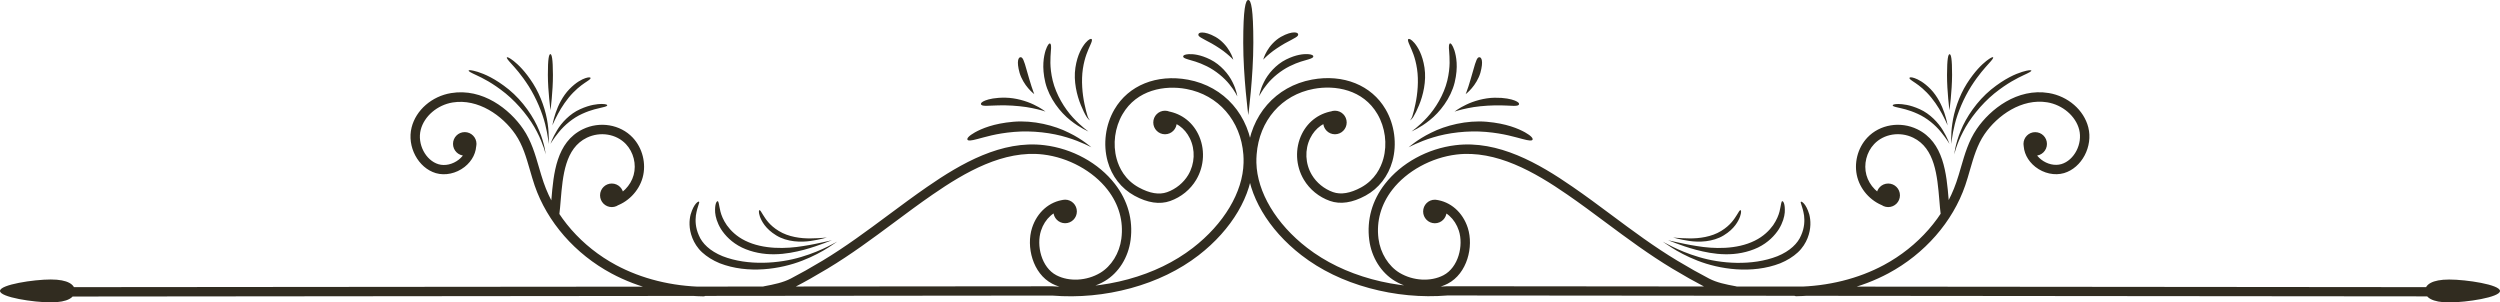 <svg width="248" height="30" viewBox="0 0 248 30" fill="none" xmlns="http://www.w3.org/2000/svg">
<path d="M123.83 0C124.109 0 124.331 0.879 124.331 4.242C124.331 7.604 123.83 11.419 123.83 11.419C123.83 11.419 123.328 7.604 123.328 4.242C123.328 0.879 123.555 0 123.83 0ZM129.72 5.367C129.304 5.353 128.58 5.405 127.577 5.904C126.569 6.408 125.765 7.348 125.382 8.146C124.979 8.944 124.908 9.552 124.908 9.552C124.908 9.552 125.164 8.996 125.699 8.35C126.224 7.695 127.047 7.011 127.922 6.574C128.798 6.137 129.417 6.009 129.782 5.895C130.151 5.785 130.288 5.7 130.283 5.591C130.283 5.496 130.141 5.391 129.72 5.367ZM128.377 3.216C128.112 3.22 127.672 3.315 127.066 3.657C126.46 4.004 125.959 4.579 125.684 5.063C125.401 5.548 125.311 5.918 125.311 5.918C125.311 5.918 125.571 5.633 125.973 5.306C126.375 4.968 126.924 4.612 127.444 4.308C128.5 3.738 128.826 3.619 128.774 3.387C128.75 3.292 128.646 3.216 128.377 3.216ZM117.868 5.899C118.232 6.013 118.852 6.142 119.728 6.579C120.603 7.016 121.426 7.699 121.951 8.355C122.481 9.001 122.741 9.557 122.741 9.557C122.741 9.557 122.67 8.949 122.268 8.151C121.885 7.353 121.081 6.412 120.073 5.909C119.075 5.41 118.346 5.353 117.93 5.372C117.509 5.396 117.367 5.5 117.367 5.6C117.362 5.705 117.499 5.79 117.868 5.899ZM120.21 4.318C120.731 4.617 121.284 4.978 121.682 5.315C122.084 5.643 122.344 5.928 122.344 5.928C122.344 5.928 122.254 5.553 121.97 5.073C121.696 4.588 121.194 4.014 120.589 3.667C119.983 3.325 119.543 3.23 119.278 3.225C119.008 3.22 118.904 3.301 118.881 3.401C118.829 3.629 119.15 3.743 120.21 4.318ZM241.892 28.95C241.892 28.694 241.684 28.485 241.428 28.485L143.56 28.395C141.038 28.589 138.516 28.357 136.074 27.692C133.624 27.022 131.471 25.977 129.668 24.585C126.583 22.206 124.705 19.047 124.634 16.145C124.629 15.869 124.634 15.598 124.658 15.323C124.913 11.955 127.137 9.405 130.321 8.816C132.441 8.417 135.223 8.873 136.647 11.324C137.413 12.639 137.631 14.292 137.229 15.746C136.983 16.629 136.401 17.836 135.024 18.591C133.95 19.175 133.013 19.332 132.233 19.056C131.362 18.748 130.596 18.125 130.137 17.351C129.474 16.244 129.413 14.843 129.976 13.703C130.482 12.677 131.386 12.046 132.516 11.917C132.772 11.889 132.957 11.661 132.928 11.404C132.9 11.148 132.673 10.963 132.417 10.991C130.979 11.148 129.791 11.989 129.148 13.285C128.443 14.71 128.518 16.449 129.342 17.826C129.924 18.8 130.842 19.546 131.925 19.93C132.961 20.296 134.154 20.12 135.469 19.403C136.77 18.691 137.712 17.479 138.128 15.988C138.596 14.297 138.346 12.373 137.451 10.844C136.056 8.45 133.255 7.324 130.156 7.894C126.545 8.559 124.024 11.447 123.735 15.247C123.711 15.551 123.702 15.855 123.711 16.159C123.787 19.341 125.803 22.766 129.105 25.317C131.002 26.784 133.269 27.882 135.833 28.58C138.383 29.273 141.009 29.52 143.597 29.311L241.428 29.401C241.684 29.416 241.892 29.212 241.892 28.95ZM172.596 28.945C172.643 28.694 172.478 28.452 172.222 28.404C171.172 28.209 170.311 28.034 169.535 27.63C168.574 27.131 167.576 26.571 166.388 25.858C164.108 24.49 161.95 22.885 159.859 21.327C158.61 20.396 157.318 19.436 156.008 18.534C152.639 16.206 148.622 13.889 144.392 14.402C141.615 14.734 138.998 16.173 137.385 18.249C136.108 19.892 135.573 21.811 135.828 23.797C136.051 25.53 137.007 27.055 138.383 27.877C140.006 28.846 142.06 28.945 143.616 28.138C145.551 27.131 146.204 24.462 145.603 22.6C145.102 21.051 143.881 19.987 142.415 19.816C142.15 19.783 141.927 19.973 141.899 20.225C141.87 20.481 142.05 20.714 142.306 20.743C143.408 20.866 144.331 21.688 144.719 22.885C145.192 24.352 144.681 26.528 143.186 27.307C141.927 27.962 140.186 27.867 138.852 27.074C137.74 26.409 136.931 25.108 136.746 23.678C136.524 21.944 136.997 20.268 138.114 18.824C139.552 16.966 141.998 15.627 144.496 15.328C148.419 14.867 152.251 17.071 155.478 19.303C156.774 20.196 158.061 21.151 159.301 22.077C161.411 23.645 163.592 25.264 165.911 26.656C167.112 27.378 168.13 27.948 169.104 28.456C170.06 28.95 171.162 29.154 172.047 29.321C172.076 29.326 172.104 29.33 172.132 29.33C172.359 29.33 172.553 29.174 172.596 28.945ZM178.207 29.383C181.5 29.33 184.652 28.547 187.325 27.117C190.93 25.184 193.712 22.001 194.952 18.391C195.127 17.883 195.274 17.37 195.42 16.857C195.789 15.584 196.135 14.383 196.859 13.319C198.141 11.442 200.558 9.737 203.09 10.15C204.613 10.402 205.914 11.518 206.255 12.863C206.61 14.268 205.768 15.898 204.49 16.278C203.847 16.468 203.076 16.292 202.479 15.822C201.94 15.399 201.647 14.819 201.675 14.24C201.685 13.983 201.491 13.765 201.235 13.751C200.984 13.722 200.762 13.936 200.748 14.193C200.705 15.081 201.131 15.941 201.907 16.553C202.74 17.209 203.828 17.441 204.755 17.171C206.515 16.648 207.637 14.525 207.159 12.635C206.723 10.915 205.148 9.547 203.241 9.229C200.118 8.716 197.436 10.825 196.092 12.791C195.283 13.974 194.9 15.309 194.526 16.596C194.384 17.095 194.237 17.593 194.067 18.083C192.903 21.474 190.282 24.462 186.88 26.29C184.339 27.654 181.335 28.399 178.189 28.447C177.933 28.451 177.73 28.66 177.73 28.922C177.734 29.178 177.942 29.383 178.193 29.383C178.203 29.383 178.203 29.383 178.207 29.383ZM193.045 21.764C193.301 21.73 193.48 21.498 193.447 21.241C193.39 20.785 193.348 20.291 193.305 19.778C193.092 17.247 192.827 14.098 190.192 12.82C188.508 12.003 186.473 12.345 185.243 13.646C184.264 14.682 183.876 16.235 184.254 17.612C184.633 18.985 185.759 20.125 187.126 20.51C187.372 20.581 187.628 20.434 187.699 20.187C187.77 19.94 187.623 19.683 187.377 19.612C186.317 19.313 185.442 18.429 185.148 17.365C184.855 16.302 185.158 15.09 185.915 14.292C186.871 13.281 188.465 13.019 189.79 13.661C191.947 14.706 192.179 17.441 192.383 19.859C192.425 20.386 192.468 20.89 192.529 21.36C192.558 21.598 192.761 21.768 192.988 21.768C193.002 21.768 193.026 21.768 193.045 21.764ZM240.572 28.865C240.572 29.492 241.253 30 242.961 30C244.669 30 248 29.492 248 28.865C248 28.238 244.669 27.73 242.961 27.73C241.253 27.73 240.572 28.238 240.572 28.865ZM151.276 13.124C150.623 12.768 149.455 12.25 147.477 12.079C145.495 11.908 143.389 12.445 141.975 13.162C141.26 13.508 140.697 13.879 140.319 14.155C139.94 14.43 139.737 14.611 139.737 14.611C139.737 14.611 139.978 14.482 140.399 14.292C140.82 14.102 141.426 13.851 142.159 13.632C143.621 13.176 145.585 12.929 147.401 13.086C149.218 13.243 150.325 13.613 151.011 13.784C151.693 13.969 151.967 13.983 152.029 13.855C152.085 13.736 151.929 13.494 151.276 13.124ZM143.758 5.12C143.787 5.676 143.905 6.602 143.569 8.003C143.228 9.4 142.396 10.758 141.568 11.651C141.156 12.103 140.768 12.449 140.484 12.682C140.196 12.91 140.025 13.043 140.025 13.043C140.025 13.043 140.219 12.948 140.55 12.777C140.877 12.597 141.336 12.321 141.828 11.922C142.817 11.143 143.914 9.761 144.302 8.184C144.681 6.617 144.454 5.576 144.283 5.011C144.085 4.441 143.933 4.28 143.839 4.308C143.735 4.346 143.701 4.565 143.758 5.12ZM139.864 4.546C140.044 4.968 140.39 5.643 140.569 6.83C140.749 8.008 140.621 9.324 140.408 10.326C140.304 10.825 140.196 11.257 140.101 11.537C140.002 11.822 139.86 11.951 139.86 11.951C139.86 11.951 140.03 11.865 140.205 11.59C140.375 11.319 140.565 10.925 140.768 10.435C141.17 9.471 141.511 8.06 141.312 6.726C141.113 5.396 140.631 4.645 140.309 4.261C139.973 3.876 139.779 3.819 139.703 3.885C139.628 3.952 139.675 4.128 139.864 4.546ZM150.254 9.97C149.895 9.832 149.266 9.68 148.258 9.694C147.245 9.713 146.195 10.022 145.466 10.374C144.728 10.72 144.288 11.072 144.288 11.072C144.288 11.072 144.818 10.887 145.585 10.735C146.351 10.568 147.349 10.473 148.277 10.454C149.204 10.44 149.791 10.497 150.155 10.502C150.519 10.507 150.666 10.45 150.69 10.345C150.713 10.236 150.614 10.112 150.254 9.97ZM146.133 7.011C145.977 7.538 145.821 8.117 145.67 8.569C145.523 9.02 145.395 9.338 145.395 9.338C145.395 9.338 145.674 9.134 145.996 8.754C146.323 8.379 146.678 7.818 146.853 7.229C147.179 6.037 146.957 5.69 146.767 5.676C146.545 5.662 146.427 5.952 146.133 7.011ZM178.964 21.384C179.021 21.873 179.021 22.562 178.671 23.346C178.349 24.139 177.569 24.908 176.32 25.416C173.793 26.409 170.68 26.153 168.522 25.497C167.425 25.174 166.53 24.78 165.911 24.476C165.291 24.172 164.945 23.968 164.945 23.968C164.945 23.968 165.267 24.21 165.854 24.58C166.44 24.946 167.306 25.435 168.399 25.858C170.557 26.704 173.784 27.212 176.599 26.119C177.29 25.834 177.876 25.469 178.345 25.036C178.818 24.599 179.121 24.091 179.31 23.621C179.688 22.662 179.622 21.84 179.485 21.284C179.149 20.154 178.699 19.964 178.657 20.011C178.543 20.078 178.808 20.391 178.964 21.384ZM176.528 20.989C176.433 21.351 176.253 21.816 175.894 22.343C175.52 22.861 174.943 23.45 174.067 23.878C172.27 24.77 169.994 24.69 168.324 24.409C167.481 24.281 166.767 24.12 166.265 24.01C165.764 23.896 165.471 23.83 165.471 23.83C165.471 23.83 165.75 23.939 166.232 24.124C166.715 24.305 167.406 24.557 168.243 24.78C169.081 24.998 170.079 25.212 171.153 25.222C172.227 25.245 173.381 25.036 174.389 24.557C175.411 24.058 176.064 23.355 176.466 22.728C176.859 22.082 177.01 21.507 177.048 21.08C177.1 20.206 176.887 19.94 176.807 19.959C176.689 19.973 176.698 20.263 176.528 20.989ZM172.288 21.336C172.061 21.688 171.692 22.329 170.737 22.913C169.786 23.502 168.541 23.664 167.595 23.649C166.644 23.64 165.972 23.559 165.972 23.559C165.972 23.559 166.611 23.764 167.576 23.901C168.527 24.044 169.904 24.015 170.992 23.35C172.071 22.695 172.449 21.921 172.61 21.493C172.762 21.042 172.724 20.866 172.662 20.852C172.591 20.828 172.506 20.966 172.288 21.336ZM200.601 7.13C199.962 7.329 198.898 7.766 197.511 8.887C196.13 10.022 195.037 11.628 194.502 12.972C194.223 13.637 194.067 14.23 193.972 14.649C193.897 15.066 193.854 15.313 193.854 15.313C193.854 15.313 193.925 15.076 194.053 14.668C194.19 14.264 194.403 13.703 194.734 13.076C195.368 11.813 196.518 10.359 197.833 9.276C199.163 8.208 200.147 7.742 200.734 7.462C201.325 7.191 201.528 7.073 201.509 7.001C201.486 6.94 201.245 6.935 200.601 7.13ZM197.038 6.051C196.603 6.398 195.912 7.044 195.113 8.293C194.323 9.547 193.83 11.077 193.67 12.259C193.58 12.853 193.561 13.357 193.561 13.713C193.57 14.069 193.575 14.273 193.575 14.273C193.575 14.273 193.599 14.069 193.641 13.717C193.693 13.366 193.774 12.877 193.92 12.307C194.199 11.167 194.791 9.756 195.543 8.559C196.305 7.367 196.925 6.712 197.284 6.308C197.653 5.909 197.762 5.743 197.715 5.686C197.672 5.638 197.483 5.705 197.038 6.051ZM188.276 10.668C188.654 10.763 189.307 10.868 190.23 11.29C191.162 11.704 191.999 12.421 192.539 13.091C193.083 13.751 193.39 14.278 193.39 14.278C193.39 14.278 193.201 13.698 192.742 12.943C192.297 12.188 191.46 11.286 190.443 10.834C189.435 10.378 188.725 10.326 188.314 10.317C187.897 10.317 187.755 10.388 187.755 10.454C187.751 10.526 187.888 10.583 188.276 10.668ZM193.144 7.438C193.14 9.077 193.386 10.939 193.386 10.939C193.386 10.939 193.641 9.082 193.646 7.443C193.651 5.804 193.542 5.377 193.4 5.377C193.263 5.372 193.149 5.8 193.144 7.438ZM189.771 8.075C190.05 8.265 190.528 8.554 191.148 9.191C191.763 9.823 192.297 10.63 192.648 11.29C193.002 11.951 193.206 12.44 193.206 12.44C193.206 12.44 193.121 11.917 192.879 11.191C192.638 10.469 192.189 9.533 191.512 8.839C190.84 8.151 190.272 7.875 189.932 7.752C189.582 7.633 189.444 7.661 189.421 7.723C189.392 7.794 189.487 7.885 189.771 8.075ZM131.263 12.15C131.263 12.796 131.783 13.319 132.427 13.319C133.07 13.319 133.591 12.796 133.591 12.15C133.591 11.504 133.07 10.982 132.427 10.982C131.783 10.982 131.263 11.504 131.263 12.15ZM141.175 20.98C141.175 21.626 141.695 22.148 142.339 22.148C142.982 22.148 143.503 21.626 143.503 20.98C143.503 20.334 142.982 19.812 142.339 19.812C141.695 19.807 141.175 20.334 141.175 20.98ZM186.147 19.375C186.147 20.021 186.667 20.543 187.311 20.543C187.954 20.543 188.475 20.021 188.475 19.375C188.475 18.729 187.954 18.206 187.311 18.206C186.667 18.206 186.147 18.729 186.147 19.375ZM200.729 14.278C200.729 14.924 201.249 15.447 201.893 15.447C202.536 15.447 203.057 14.924 203.057 14.278C203.057 13.632 202.536 13.11 201.893 13.11C201.254 13.105 200.729 13.632 200.729 14.278ZM6.572 29.416L104.37 29.321C107 29.53 109.626 29.283 112.172 28.589C114.741 27.886 117.002 26.789 118.9 25.326C122.202 22.776 124.222 19.351 124.293 16.169C124.303 15.864 124.293 15.56 124.27 15.257C123.981 11.457 121.459 8.569 117.849 7.904C114.741 7.334 111.949 8.459 110.553 10.853C109.659 12.383 109.408 14.306 109.877 15.998C110.288 17.489 111.235 18.7 112.536 19.413C113.846 20.13 115.044 20.306 116.08 19.94C117.168 19.555 118.086 18.809 118.663 17.836C119.486 16.458 119.562 14.72 118.857 13.295C118.214 11.993 117.021 11.157 115.588 11.001C115.332 10.967 115.105 11.157 115.077 11.414C115.048 11.67 115.233 11.898 115.488 11.927C116.619 12.05 117.523 12.687 118.029 13.713C118.592 14.853 118.531 16.254 117.868 17.361C117.404 18.135 116.643 18.757 115.767 19.066C114.987 19.341 114.05 19.185 112.976 18.6C111.594 17.845 111.012 16.639 110.771 15.755C110.369 14.302 110.587 12.649 111.353 11.333C112.777 8.887 115.554 8.431 117.679 8.825C120.863 9.414 123.087 11.965 123.342 15.332C123.361 15.608 123.371 15.879 123.361 16.154C123.295 19.056 121.412 22.215 118.327 24.595C116.524 25.986 114.372 27.031 111.921 27.701C109.475 28.366 106.958 28.604 104.398 28.399L6.572 28.485C6.316 28.485 6.108 28.694 6.108 28.95C6.108 29.212 6.316 29.416 6.572 29.416ZM75.943 29.321C76.828 29.154 77.931 28.955 78.886 28.456C79.866 27.948 80.878 27.378 82.08 26.656C84.398 25.264 86.579 23.645 88.69 22.077C89.934 21.151 91.216 20.196 92.513 19.303C95.74 17.076 99.562 14.862 103.489 15.328C105.988 15.627 108.434 16.966 109.872 18.824C110.993 20.268 111.467 21.944 111.239 23.678C111.055 25.112 110.246 26.414 109.134 27.074C107.8 27.867 106.059 27.962 104.8 27.307C103.305 26.533 102.794 24.352 103.267 22.885C103.655 21.688 104.578 20.866 105.68 20.743C105.936 20.714 106.115 20.481 106.087 20.225C106.059 19.968 105.836 19.783 105.571 19.816C104.105 19.983 102.884 21.051 102.382 22.6C101.781 24.462 102.439 27.131 104.37 28.138C105.926 28.945 107.98 28.846 109.602 27.877C110.975 27.06 111.93 25.535 112.157 23.797C112.413 21.811 111.878 19.897 110.601 18.249C108.992 16.173 106.371 14.734 103.594 14.402C99.364 13.889 95.347 16.206 91.978 18.534C90.667 19.441 89.376 20.401 88.127 21.327C86.035 22.88 83.873 24.49 81.597 25.858C80.41 26.571 79.412 27.131 78.451 27.63C77.68 28.029 76.814 28.209 75.768 28.404C75.518 28.452 75.347 28.694 75.394 28.945C75.437 29.169 75.631 29.33 75.849 29.33C75.887 29.33 75.915 29.326 75.943 29.321ZM70.261 28.927C70.266 28.67 70.062 28.456 69.802 28.452C66.656 28.404 63.651 27.658 61.111 26.295C57.709 24.471 55.087 21.479 53.923 18.087C53.753 17.593 53.611 17.095 53.465 16.601C53.091 15.313 52.708 13.979 51.898 12.796C50.555 10.83 47.877 8.716 44.749 9.234C42.843 9.547 41.267 10.915 40.832 12.639C40.354 14.534 41.475 16.653 43.235 17.175C44.163 17.446 45.251 17.213 46.084 16.563C46.864 15.95 47.285 15.09 47.243 14.202C47.229 13.945 47.02 13.727 46.755 13.76C46.5 13.77 46.301 13.988 46.316 14.249C46.344 14.834 46.05 15.409 45.511 15.836C44.91 16.306 44.139 16.482 43.5 16.292C42.218 15.912 41.376 14.283 41.736 12.877C42.076 11.533 43.377 10.416 44.901 10.165C47.423 9.756 49.85 11.457 51.132 13.333C51.856 14.392 52.201 15.598 52.57 16.871C52.717 17.384 52.868 17.897 53.039 18.406C54.278 22.015 57.056 25.198 60.666 27.131C63.334 28.561 66.49 29.345 69.783 29.397C69.788 29.397 69.788 29.397 69.793 29.397C70.053 29.383 70.256 29.178 70.261 28.927ZM55.475 21.36C55.537 20.89 55.58 20.382 55.622 19.859C55.826 17.441 56.053 14.706 58.215 13.661C59.54 13.024 61.129 13.281 62.09 14.292C62.847 15.095 63.15 16.302 62.856 17.365C62.563 18.429 61.688 19.313 60.628 19.612C60.382 19.683 60.235 19.94 60.306 20.187C60.377 20.434 60.633 20.581 60.879 20.51C62.246 20.125 63.372 18.985 63.751 17.612C64.129 16.24 63.741 14.682 62.762 13.646C61.532 12.345 59.497 12.003 57.813 12.82C55.177 14.098 54.912 17.247 54.7 19.778C54.657 20.291 54.614 20.785 54.557 21.241C54.524 21.498 54.704 21.73 54.96 21.764C54.979 21.768 55.002 21.768 55.021 21.768C55.244 21.768 55.442 21.598 55.475 21.36ZM5.039 27.725C3.331 27.725 0 28.233 0 28.86C0 29.487 3.331 29.995 5.039 29.995C6.747 29.995 7.428 29.487 7.428 28.86C7.428 28.238 6.747 27.725 5.039 27.725ZM96.989 13.784C97.67 13.613 98.782 13.238 100.599 13.086C102.415 12.929 104.379 13.176 105.841 13.632C106.574 13.851 107.18 14.102 107.601 14.292C108.022 14.482 108.263 14.611 108.263 14.611C108.263 14.611 108.06 14.43 107.681 14.155C107.303 13.879 106.745 13.508 106.025 13.162C104.611 12.445 102.51 11.908 100.523 12.079C98.545 12.25 97.376 12.768 96.724 13.124C96.071 13.494 95.91 13.736 95.971 13.855C96.038 13.983 96.307 13.969 96.989 13.784ZM103.717 5.016C103.551 5.581 103.324 6.621 103.698 8.189C104.086 9.761 105.183 11.148 106.172 11.927C106.664 12.326 107.123 12.601 107.45 12.782C107.781 12.948 107.975 13.048 107.975 13.048C107.975 13.048 107.804 12.915 107.516 12.687C107.232 12.449 106.839 12.103 106.432 11.656C105.604 10.763 104.776 9.405 104.431 8.008C104.095 6.607 104.213 5.681 104.242 5.125C104.299 4.569 104.265 4.351 104.161 4.318C104.067 4.284 103.915 4.446 103.717 5.016ZM107.681 4.256C107.36 4.641 106.877 5.391 106.678 6.721C106.48 8.06 106.825 9.466 107.223 10.431C107.426 10.92 107.615 11.314 107.786 11.585C107.961 11.86 108.131 11.946 108.131 11.946C108.131 11.946 107.989 11.818 107.89 11.533C107.795 11.248 107.686 10.815 107.582 10.321C107.369 9.324 107.246 8.008 107.421 6.826C107.601 5.643 107.946 4.964 108.126 4.541C108.32 4.123 108.368 3.947 108.282 3.876C108.216 3.819 108.017 3.871 107.681 4.256ZM97.845 10.497C98.209 10.497 98.796 10.44 99.723 10.45C100.651 10.469 101.649 10.568 102.415 10.73C103.182 10.882 103.712 11.067 103.712 11.067C103.712 11.067 103.272 10.716 102.534 10.369C101.8 10.017 100.75 9.709 99.742 9.69C98.734 9.675 98.105 9.827 97.746 9.965C97.386 10.108 97.287 10.236 97.31 10.336C97.339 10.44 97.481 10.502 97.845 10.497ZM101.143 7.229C101.318 7.818 101.673 8.383 101.999 8.754C102.321 9.134 102.6 9.338 102.6 9.338C102.6 9.338 102.472 9.015 102.326 8.569C102.174 8.117 102.018 7.543 101.862 7.011C101.569 5.952 101.45 5.657 101.223 5.676C101.039 5.69 100.816 6.042 101.143 7.229ZM68.51 21.279C68.368 21.835 68.307 22.657 68.685 23.616C68.875 24.091 69.177 24.595 69.651 25.032C70.124 25.464 70.706 25.83 71.397 26.115C74.212 27.207 77.439 26.699 79.596 25.853C80.689 25.431 81.555 24.946 82.141 24.576C82.728 24.205 83.05 23.963 83.05 23.963C83.05 23.963 82.7 24.167 82.085 24.471C81.465 24.775 80.571 25.169 79.473 25.492C77.316 26.143 74.202 26.4 71.676 25.412C70.422 24.903 69.646 24.139 69.324 23.341C68.974 22.557 68.974 21.868 69.031 21.379C69.187 20.386 69.452 20.078 69.334 20.002C69.291 19.959 68.846 20.149 68.51 21.279ZM70.942 21.08C70.98 21.512 71.132 22.087 71.524 22.728C71.926 23.355 72.579 24.058 73.601 24.557C74.609 25.036 75.764 25.245 76.838 25.222C77.916 25.212 78.91 24.998 79.752 24.78C80.594 24.552 81.28 24.3 81.763 24.124C82.246 23.939 82.525 23.83 82.525 23.83C82.525 23.83 82.231 23.896 81.73 24.01C81.228 24.12 80.519 24.281 79.672 24.409C78.001 24.685 75.726 24.766 73.928 23.878C73.052 23.45 72.475 22.861 72.102 22.343C71.737 21.816 71.562 21.351 71.468 20.989C71.297 20.263 71.307 19.973 71.184 19.959C71.103 19.945 70.89 20.211 70.942 21.08ZM75.385 21.493C75.546 21.921 75.924 22.695 77.003 23.35C78.091 24.02 79.468 24.044 80.419 23.901C81.385 23.764 82.023 23.559 82.023 23.559C82.023 23.559 81.351 23.64 80.4 23.649C79.449 23.664 78.21 23.502 77.259 22.913C76.303 22.334 75.934 21.688 75.707 21.336C75.489 20.966 75.404 20.828 75.333 20.847C75.276 20.866 75.238 21.042 75.385 21.493ZM47.267 7.462C47.853 7.737 48.837 8.203 50.167 9.276C51.482 10.359 52.632 11.818 53.266 13.076C53.592 13.698 53.805 14.264 53.947 14.668C54.07 15.076 54.141 15.313 54.141 15.313C54.141 15.313 54.099 15.066 54.023 14.649C53.928 14.23 53.772 13.642 53.493 12.972C52.963 11.628 51.865 10.022 50.484 8.887C49.097 7.766 48.033 7.334 47.394 7.13C46.746 6.935 46.51 6.935 46.49 7.001C46.472 7.073 46.675 7.191 47.267 7.462ZM50.716 6.313C51.08 6.716 51.695 7.372 52.457 8.564C53.209 9.761 53.796 11.176 54.08 12.312C54.226 12.877 54.307 13.371 54.359 13.722C54.401 14.074 54.425 14.278 54.425 14.278C54.425 14.278 54.43 14.074 54.439 13.717C54.434 13.361 54.416 12.858 54.33 12.264C54.17 11.077 53.678 9.552 52.887 8.298C52.093 7.049 51.397 6.403 50.962 6.056C50.517 5.709 50.328 5.643 50.285 5.695C50.238 5.747 50.351 5.914 50.716 6.313ZM59.682 10.312C59.27 10.321 58.56 10.374 57.553 10.83C56.531 11.281 55.693 12.183 55.253 12.939C54.794 13.694 54.605 14.273 54.605 14.273C54.605 14.273 54.912 13.746 55.456 13.086C55.996 12.421 56.838 11.699 57.765 11.286C58.693 10.863 59.341 10.763 59.719 10.663C60.103 10.578 60.24 10.521 60.24 10.445C60.24 10.383 60.098 10.317 59.682 10.312ZM54.349 7.438C54.354 9.077 54.61 10.934 54.61 10.934C54.61 10.934 54.856 9.072 54.851 7.434C54.846 5.795 54.733 5.367 54.595 5.367C54.458 5.372 54.345 5.8 54.349 7.438ZM58.068 7.752C57.728 7.87 57.16 8.146 56.488 8.839C55.811 9.533 55.362 10.469 55.121 11.191C54.874 11.917 54.794 12.44 54.794 12.44C54.794 12.44 54.998 11.951 55.352 11.29C55.703 10.63 56.237 9.823 56.852 9.191C57.472 8.559 57.95 8.265 58.229 8.075C58.513 7.889 58.608 7.794 58.584 7.728C58.556 7.666 58.418 7.638 58.068 7.752ZM115.569 10.982C114.925 10.982 114.405 11.504 114.405 12.15C114.405 12.796 114.925 13.319 115.569 13.319C116.212 13.319 116.733 12.796 116.733 12.15C116.737 11.504 116.212 10.982 115.569 10.982ZM105.661 19.807C105.018 19.807 104.497 20.329 104.497 20.975C104.497 21.621 105.018 22.144 105.661 22.144C106.305 22.144 106.825 21.621 106.825 20.975C106.825 20.334 106.305 19.807 105.661 19.807ZM60.689 18.206C60.046 18.206 59.526 18.729 59.526 19.375C59.526 20.021 60.046 20.543 60.689 20.543C61.333 20.543 61.853 20.021 61.853 19.375C61.853 18.729 61.333 18.206 60.689 18.206ZM46.103 13.105C45.459 13.105 44.939 13.627 44.939 14.273C44.939 14.919 45.459 15.442 46.103 15.442C46.746 15.442 47.267 14.919 47.267 14.273C47.267 13.632 46.746 13.105 46.103 13.105Z" fill="#312C20"/>
</svg>

